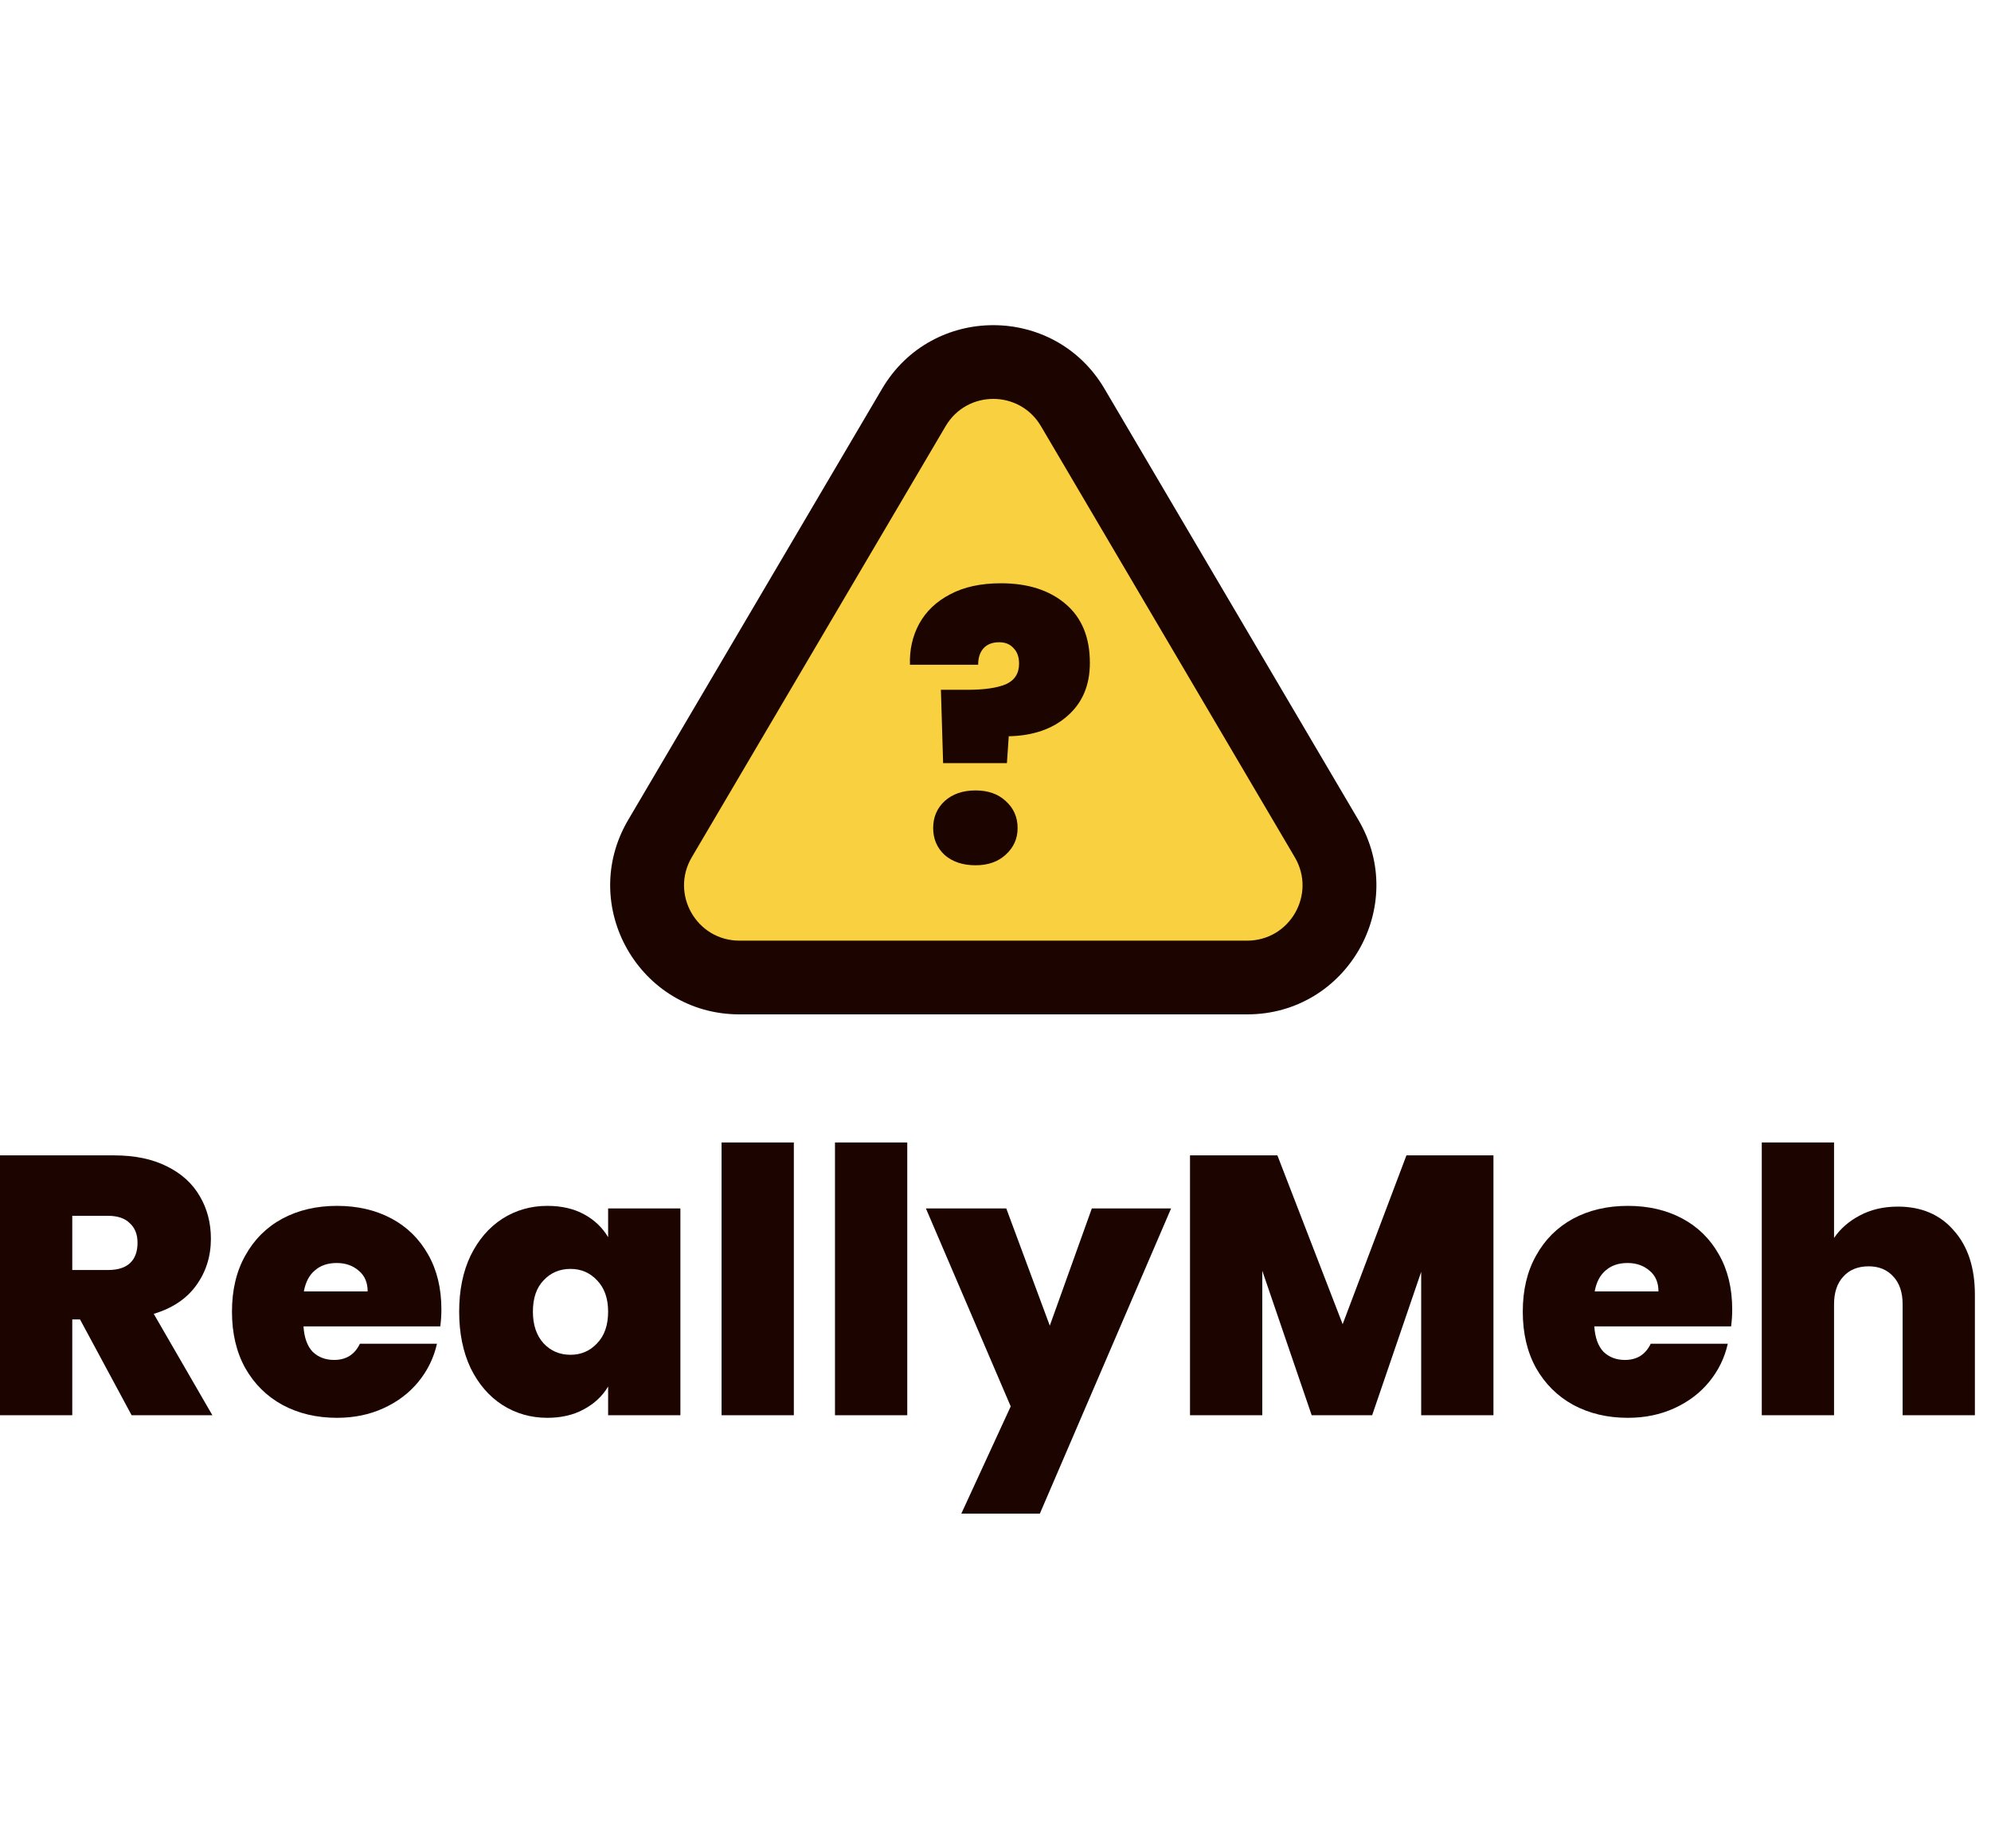 <svg width="70" height="65" viewBox="0 0 108 65" fill="none" xmlns="http://www.w3.org/2000/svg">
<path d="M7.14 59.144L4.34 53.944H3.92V59.144H0V45.044H6.18C7.313 45.044 8.273 45.244 9.06 45.644C9.847 46.031 10.44 46.571 10.84 47.264C11.24 47.944 11.44 48.711 11.44 49.564C11.44 50.524 11.173 51.37 10.64 52.104C10.12 52.824 9.353 53.337 8.34 53.644L11.52 59.144H7.14ZM3.92 51.264H5.86C6.393 51.264 6.793 51.137 7.06 50.884C7.327 50.63 7.46 50.264 7.46 49.784C7.46 49.331 7.32 48.977 7.04 48.724C6.773 48.457 6.38 48.324 5.86 48.324H3.92V51.264Z" fill="#1C0400"/>
<path d="M23.943 53.404C23.943 53.711 23.923 54.017 23.883 54.324H16.463C16.503 54.937 16.669 55.397 16.963 55.704C17.269 55.997 17.656 56.144 18.123 56.144C18.776 56.144 19.243 55.85 19.523 55.264H23.703C23.529 56.037 23.189 56.73 22.683 57.344C22.189 57.944 21.563 58.417 20.803 58.764C20.043 59.111 19.203 59.284 18.283 59.284C17.176 59.284 16.189 59.05 15.323 58.584C14.469 58.117 13.796 57.45 13.303 56.584C12.823 55.717 12.583 54.697 12.583 53.524C12.583 52.35 12.823 51.337 13.303 50.484C13.783 49.617 14.449 48.95 15.303 48.484C16.169 48.017 17.163 47.784 18.283 47.784C19.389 47.784 20.369 48.011 21.223 48.464C22.076 48.917 22.743 49.571 23.223 50.424C23.703 51.264 23.943 52.257 23.943 53.404ZM19.943 52.424C19.943 51.944 19.783 51.571 19.463 51.304C19.143 51.024 18.743 50.884 18.263 50.884C17.783 50.884 17.389 51.017 17.083 51.284C16.776 51.537 16.576 51.917 16.483 52.424H19.943Z" fill="#1C0400"/>
<path d="M24.907 53.524C24.907 52.364 25.113 51.35 25.527 50.484C25.953 49.617 26.527 48.95 27.247 48.484C27.98 48.017 28.794 47.784 29.687 47.784C30.46 47.784 31.127 47.937 31.687 48.244C32.247 48.55 32.68 48.964 32.987 49.484V47.924H36.907V59.144H32.987V57.584C32.68 58.104 32.24 58.517 31.667 58.824C31.107 59.13 30.447 59.284 29.687 59.284C28.794 59.284 27.98 59.05 27.247 58.584C26.527 58.117 25.953 57.45 25.527 56.584C25.113 55.704 24.907 54.684 24.907 53.524ZM32.987 53.524C32.987 52.804 32.787 52.237 32.387 51.824C32 51.41 31.52 51.204 30.947 51.204C30.36 51.204 29.873 51.41 29.487 51.824C29.1 52.224 28.907 52.791 28.907 53.524C28.907 54.244 29.1 54.817 29.487 55.244C29.873 55.657 30.36 55.864 30.947 55.864C31.52 55.864 32 55.657 32.387 55.244C32.787 54.831 32.987 54.257 32.987 53.524Z" fill="#1C0400"/>
<path d="M43.061 44.344V59.144H39.141V44.344H43.061Z" fill="#1C0400"/>
<path d="M49.213 44.344V59.144H45.293V44.344H49.213Z" fill="#1C0400"/>
<path d="M63.525 47.924L56.405 64.484H52.145L54.825 58.664L50.225 47.924H54.585L56.945 54.284L59.225 47.924H63.525Z" fill="#1C0400"/>
<path d="M81.011 45.044V59.144H77.091V51.364L74.431 59.144H71.151L68.471 51.304V59.144H64.551V45.044H69.291L72.831 54.204L76.291 45.044H81.011Z" fill="#1C0400"/>
<path d="M93.962 53.404C93.962 53.711 93.942 54.017 93.902 54.324H86.482C86.522 54.937 86.689 55.397 86.982 55.704C87.289 55.997 87.675 56.144 88.142 56.144C88.796 56.144 89.262 55.85 89.542 55.264H93.722C93.549 56.037 93.209 56.73 92.702 57.344C92.209 57.944 91.582 58.417 90.822 58.764C90.062 59.111 89.222 59.284 88.302 59.284C87.195 59.284 86.209 59.05 85.342 58.584C84.489 58.117 83.816 57.45 83.322 56.584C82.842 55.717 82.602 54.697 82.602 53.524C82.602 52.35 82.842 51.337 83.322 50.484C83.802 49.617 84.469 48.95 85.322 48.484C86.189 48.017 87.182 47.784 88.302 47.784C89.409 47.784 90.389 48.011 91.242 48.464C92.096 48.917 92.762 49.571 93.242 50.424C93.722 51.264 93.962 52.257 93.962 53.404ZM89.962 52.424C89.962 51.944 89.802 51.571 89.482 51.304C89.162 51.024 88.762 50.884 88.282 50.884C87.802 50.884 87.409 51.017 87.102 51.284C86.796 51.537 86.596 51.917 86.502 52.424H89.962Z" fill="#1C0400"/>
<path d="M102.946 47.824C104.226 47.824 105.24 48.257 105.986 49.124C106.746 49.977 107.126 51.137 107.126 52.604V59.144H103.206V53.124C103.206 52.484 103.04 51.984 102.706 51.624C102.373 51.251 101.926 51.064 101.366 51.064C100.78 51.064 100.32 51.251 99.986 51.624C99.653 51.984 99.486 52.484 99.486 53.124V59.144H95.566V44.344H99.486V49.524C99.833 49.017 100.3 48.611 100.886 48.304C101.486 47.984 102.173 47.824 102.946 47.824Z" fill="#1C0400"/>
<path d="M49.571 4.464C51.505 1.179 56.255 1.179 58.189 4.463L71.96 27.857C73.922 31.191 71.519 35.394 67.651 35.394H40.109C36.241 35.394 33.838 31.191 35.8 27.857L49.571 4.464Z" fill="#F9D040"/>
<path fill-rule="evenodd" clip-rule="evenodd" d="M47.848 3.449C50.555 -1.15 57.205 -1.15 59.912 3.449L73.684 26.843C76.431 31.509 73.066 37.394 67.651 37.394H40.109C34.694 37.394 31.329 31.509 34.076 26.843L47.848 3.449ZM56.465 5.478C55.305 3.507 52.455 3.507 51.295 5.478L37.523 28.872C36.346 30.872 37.788 33.394 40.109 33.394H67.651C69.972 33.394 71.414 30.872 70.237 28.872L56.465 5.478Z" fill="#1C0400"/>
<path d="M54.299 14.004C55.752 14.004 56.919 14.377 57.799 15.124C58.679 15.87 59.119 16.937 59.119 18.324C59.119 19.537 58.712 20.497 57.899 21.204C57.099 21.91 56.039 22.277 54.719 22.304L54.619 23.764H51.159L51.039 19.784H52.479C53.386 19.784 54.079 19.684 54.559 19.484C55.039 19.27 55.279 18.897 55.279 18.364C55.279 18.004 55.179 17.724 54.979 17.524C54.792 17.311 54.532 17.204 54.199 17.204C53.826 17.204 53.539 17.317 53.339 17.544C53.153 17.757 53.059 18.05 53.059 18.424H49.359C49.333 17.61 49.499 16.87 49.859 16.204C50.233 15.524 50.792 14.991 51.539 14.604C52.286 14.204 53.206 14.004 54.299 14.004ZM52.919 29.304C52.226 29.304 51.666 29.117 51.239 28.744C50.826 28.357 50.619 27.87 50.619 27.284C50.619 26.697 50.826 26.21 51.239 25.824C51.666 25.437 52.226 25.244 52.919 25.244C53.599 25.244 54.146 25.437 54.559 25.824C54.986 26.21 55.199 26.697 55.199 27.284C55.199 27.857 54.986 28.337 54.559 28.724C54.146 29.11 53.599 29.304 52.919 29.304Z" fill="#1C0400"/>
</svg>
